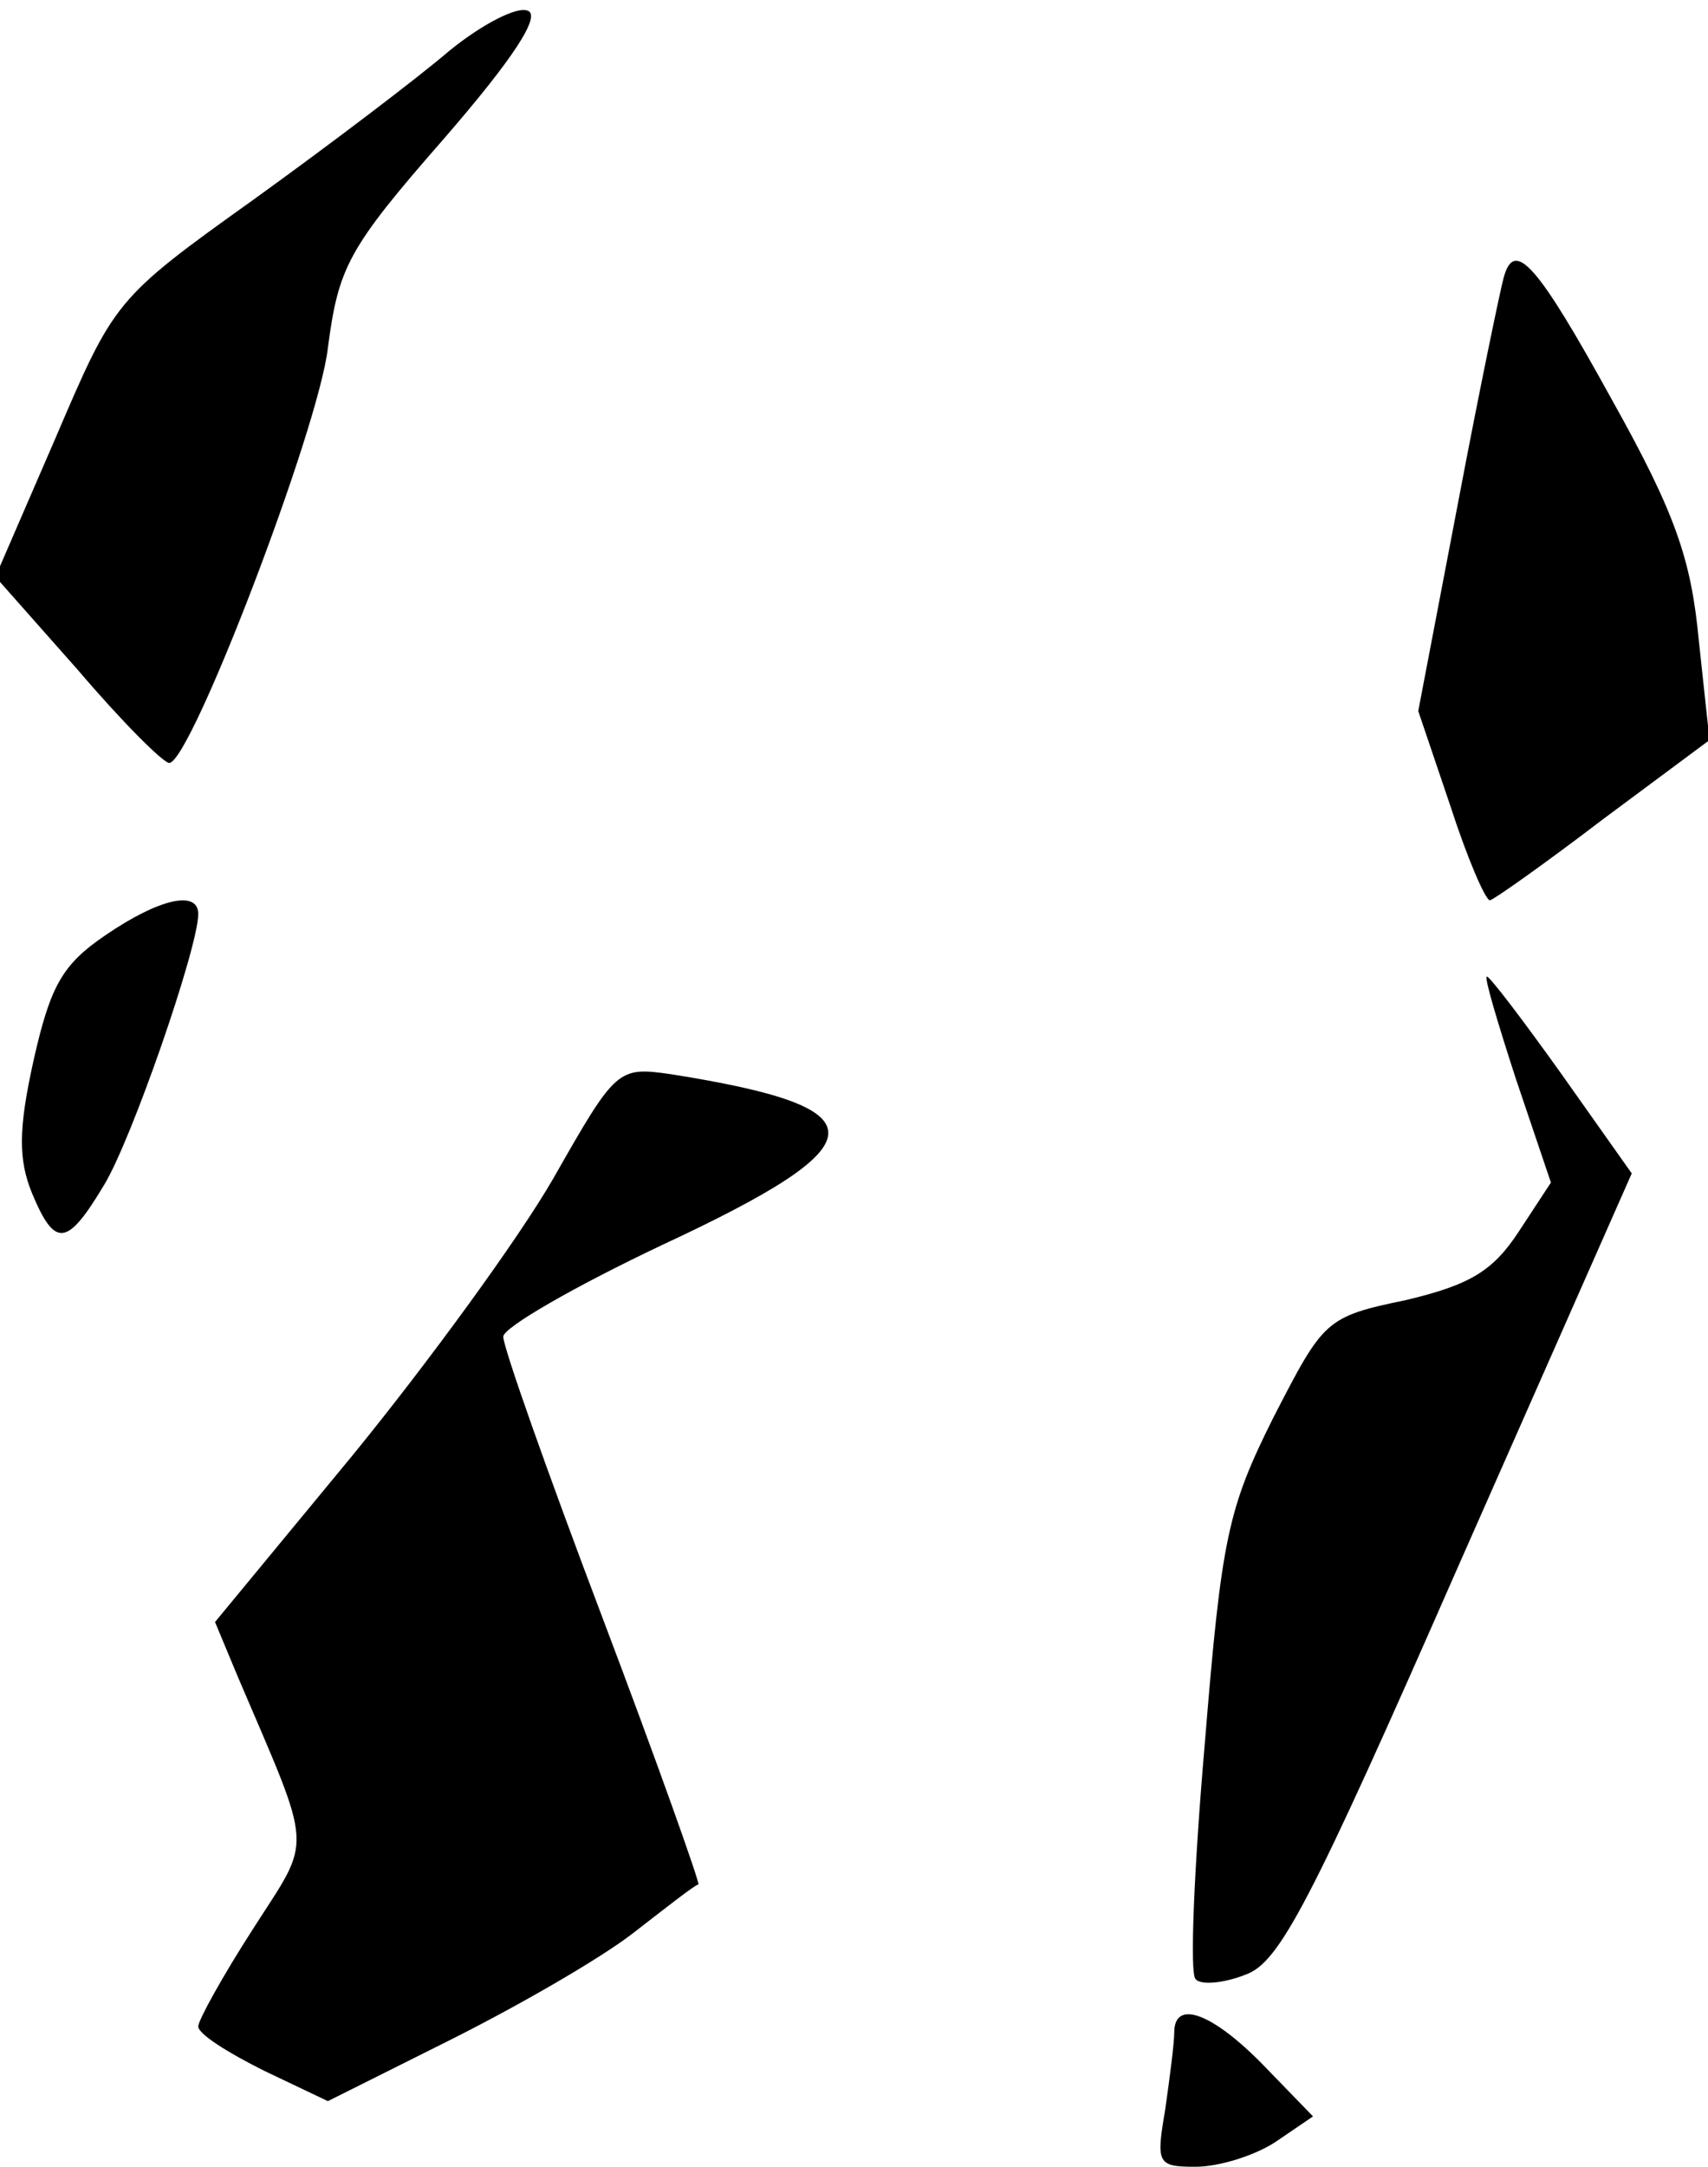 <?xml version="1.0" standalone="no"?>
<!DOCTYPE svg PUBLIC "-//W3C//DTD SVG 20010904//EN"
 "http://www.w3.org/TR/2001/REC-SVG-20010904/DTD/svg10.dtd">
<svg version="1.0" xmlns="http://www.w3.org/2000/svg"
 width="112pt" height="142pt" viewBox="0 0 112 142"
 preserveAspectRatio="xMidYMid meet">
<g transform="translate(0,142) scale(0.1,-0.1)"
fill="#000000" stroke="none">
<path fill="#000000" stroke="none" d="M295 1387 c-21 -18 -79 -62 -129 -98
-91 -65 -91 -66 -130 -157 l-39 -90 54 -61 c29 -34 56 -61 60 -61 14 0 98 219
104 272 7 53 13 65 76 137 46 53 64 81 55 84 -7 3 -30 -9 -51 -26z"/>
<path fill="#000000" stroke="none" d="M986 1238 c-2 -7 -16 -74 -30 -148
l-26 -136 21 -62 c11 -34 23 -62 26 -62 2 0 36 24 74 53 l70 52 -7 65 c-5 53
-15 83 -57 158 -49 89 -64 106 -71 80z"/>
<path fill="#000000" stroke="none" d="M69 807 c-28 -19 -36 -33 -47 -82 -10
-45 -10 -65 -1 -87 15 -36 23 -35 47 5 18 29 62 156 62 178 0 16 -26 10 -61
-14z"/>
<path fill="#000000" stroke="none" d="M994 713 l23 -68 -21 -32 c-17 -26 -32
-35 -74 -45 -53 -11 -54 -13 -87 -77 -30 -60 -34 -79 -45 -214 -7 -81 -10
-151 -6 -154 3 -4 18 -3 33 3 22 8 42 46 139 267 l114 258 -46 65 c-25 35 -47
64 -49 64 -2 0 7 -30 19 -67z"/>
<path fill="#000000" stroke="none" d="M363 648 c-23 -40 -83 -122 -132 -182
l-90 -109 15 -36 c50 -117 49 -104 10 -165 -20 -31 -36 -60 -36 -64 0 -5 19
-17 43 -29 l42 -20 80 40 c44 22 98 53 120 70 22 17 41 32 43 32 1 1 -27 80
-63 175 -36 95 -65 177 -65 184 0 6 47 33 104 60 144 67 145 90 6 112 -35 5
-36 4 -77 -68z"/>
<path fill="#000000" stroke="none" d="M770 88 c0 -7 -3 -30 -6 -51 -6 -35 -5
-37 20 -37 15 0 38 7 52 16 l25 17 -32 33 c-34 35 -59 44 -59 22z"/>
</g>
</svg>
